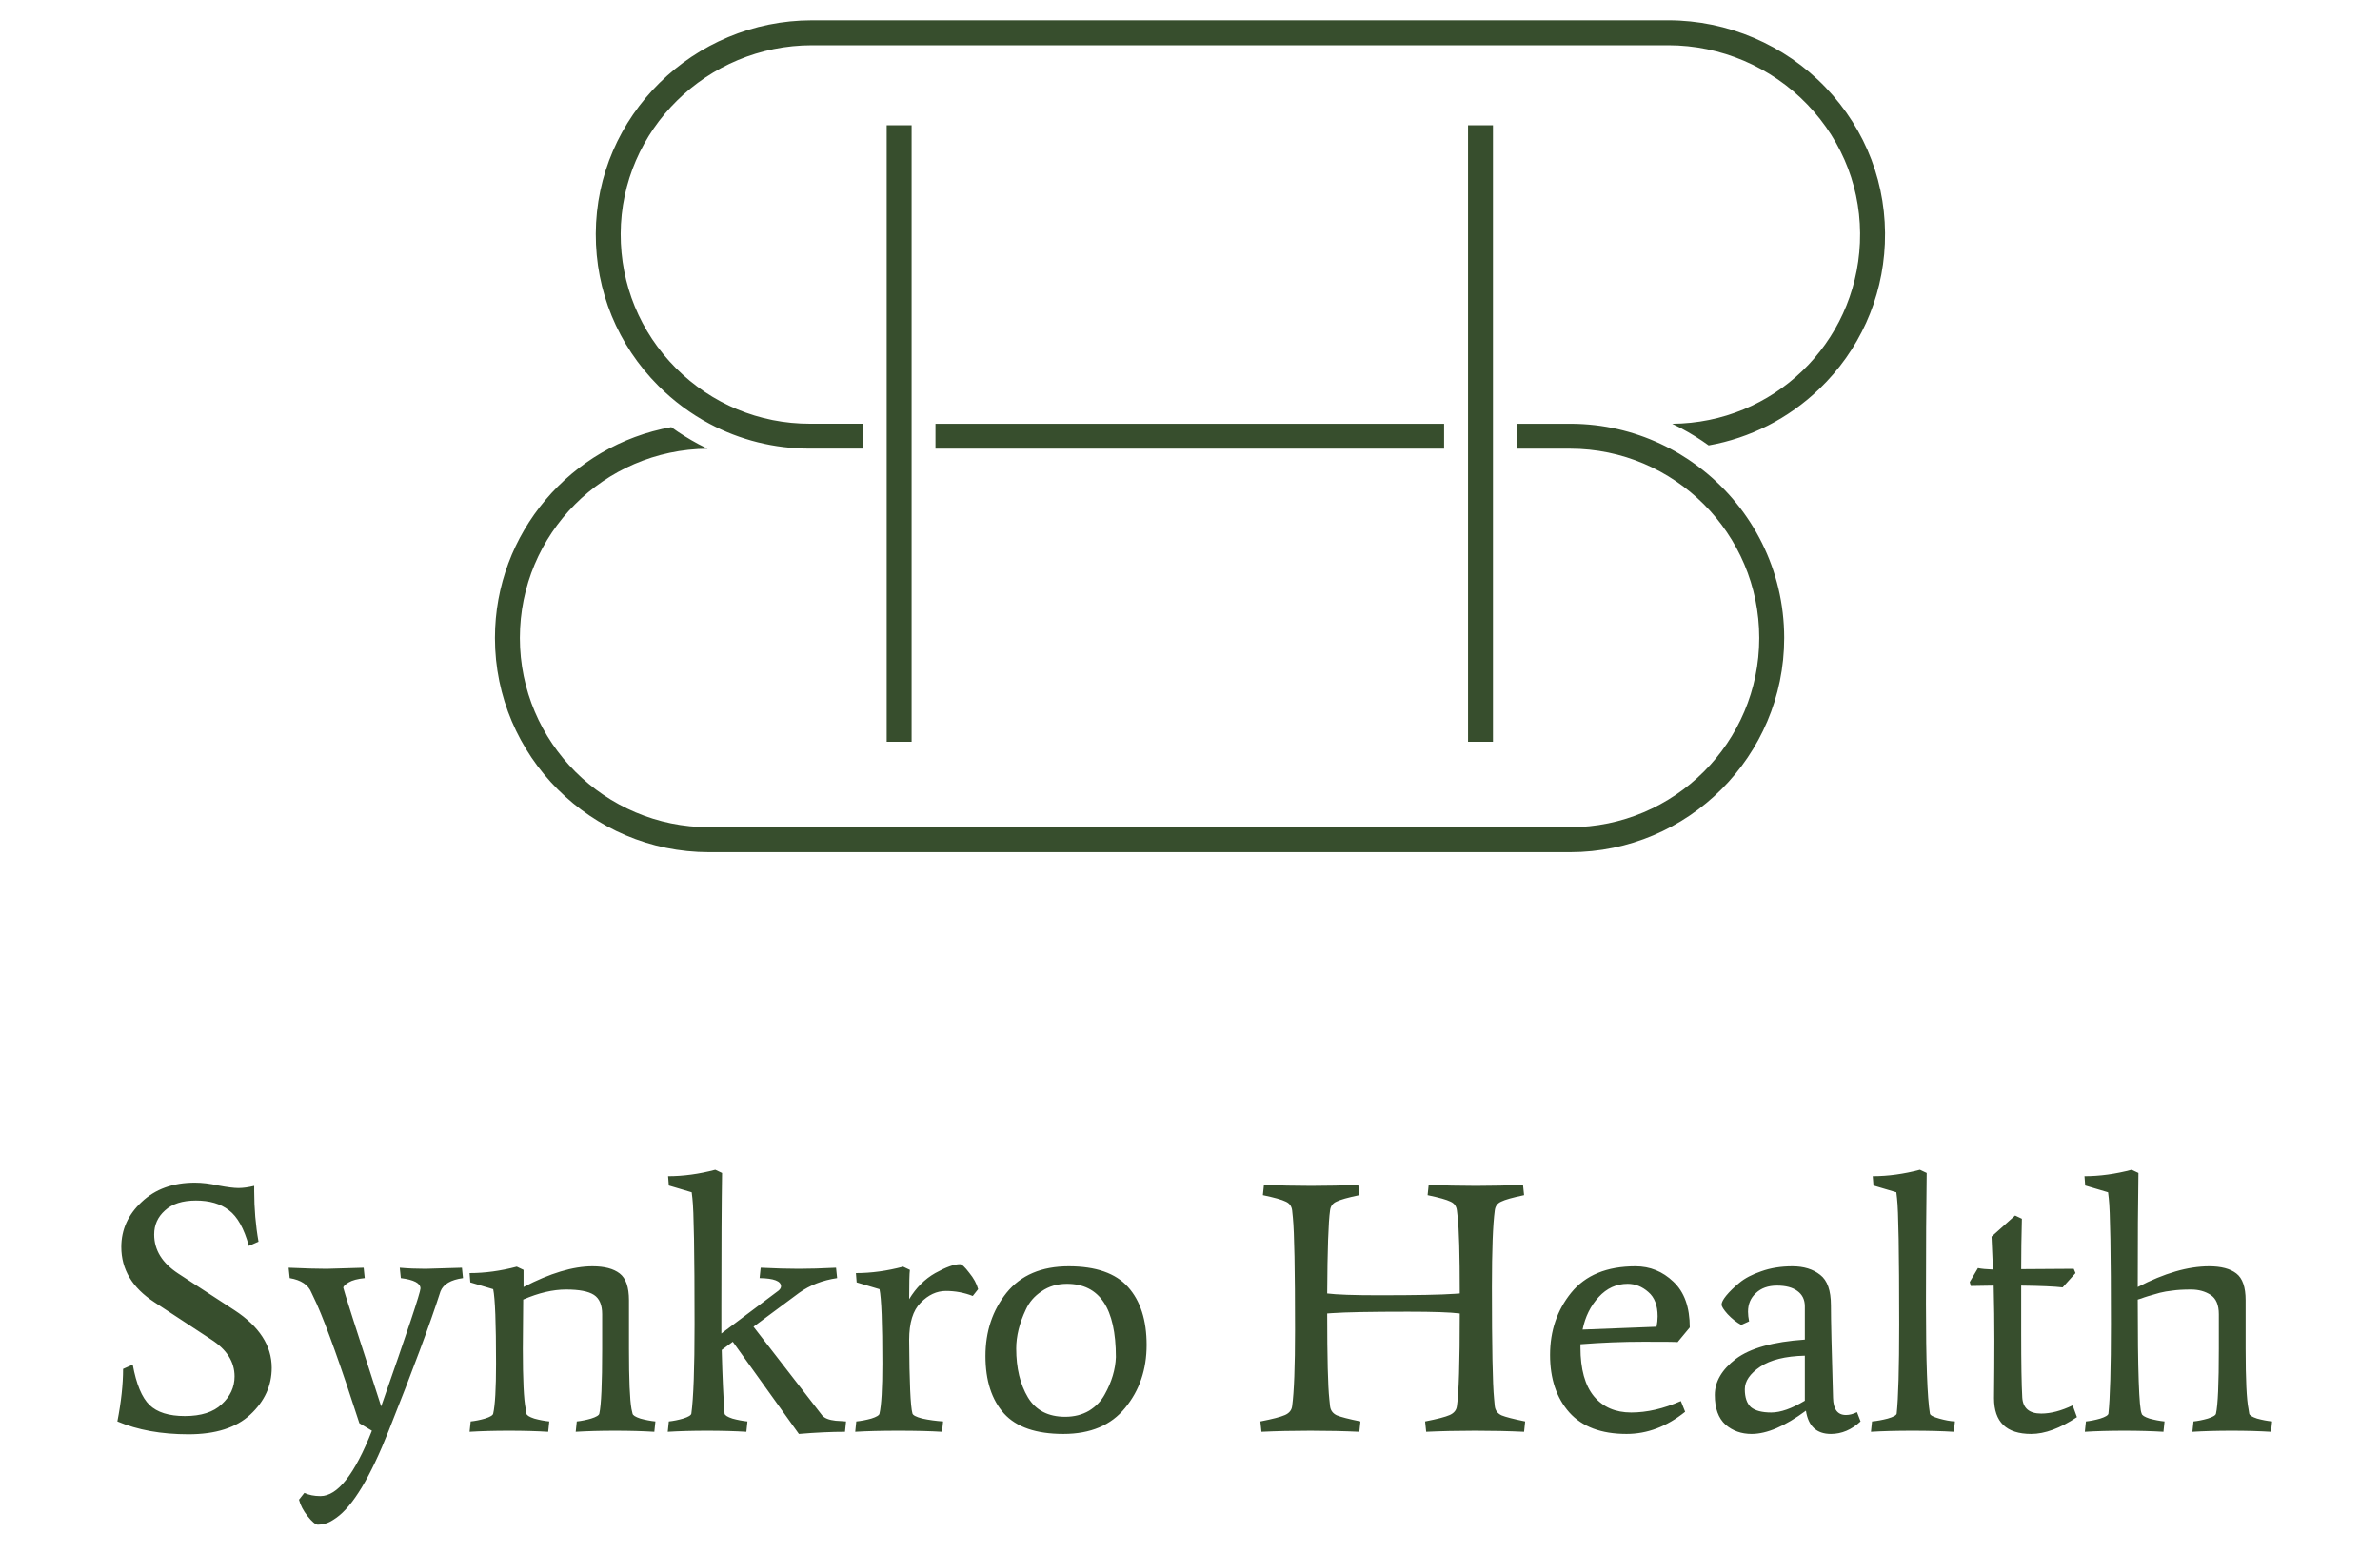 <svg width="95" height="62" viewBox="0 0 95 62" fill="none" xmlns="http://www.w3.org/2000/svg">
<g clip-path="url(#clip0_91_14)">
<path d="M57.643 17.906H37.34V16.912H57.643V17.906ZM36.388 4.999H35.393V29.601H36.388V4.999ZM59.593 4.999H58.598V29.601H59.593V4.999ZM67.955 18.746C67.774 18.604 67.587 18.468 67.396 18.34C67.162 18.183 66.919 18.038 66.668 17.906C65.622 17.35 64.448 17.004 63.203 16.928C63.05 16.918 62.896 16.913 62.741 16.912C62.717 16.912 62.694 16.912 62.67 16.912H60.547V17.906H62.67C66.834 17.906 70.222 21.294 70.222 25.46C70.222 29.625 66.834 33.012 62.67 33.012H28.304C24.14 33.012 20.751 29.624 20.751 25.46C20.751 21.295 24.106 17.94 28.241 17.907C28.121 17.849 28.003 17.79 27.885 17.727C27.506 17.525 27.142 17.298 26.794 17.046C22.798 17.761 19.756 21.262 19.756 25.46C19.756 30.172 23.59 34.008 28.304 34.008H62.67C67.382 34.008 71.218 30.174 71.218 25.46C71.218 22.739 69.941 20.312 67.955 18.746ZM72.87 3.487C71.24 1.786 68.954 0.81 66.597 0.81H32.417C27.671 0.81 23.797 4.631 23.781 9.328C23.773 11.617 24.658 13.77 26.274 15.391C26.885 16.005 27.575 16.515 28.318 16.91C29.538 17.561 30.906 17.904 32.329 17.904H34.438V16.91H32.329C30.306 16.91 28.407 16.122 26.978 14.689C25.551 13.257 24.769 11.354 24.775 9.331C24.79 5.181 28.217 1.805 32.417 1.805H66.595C68.682 1.805 70.707 2.669 72.15 4.177C73.587 5.676 74.329 7.633 74.241 9.689C74.067 13.723 70.78 16.886 66.746 16.912C66.865 16.968 66.984 17.028 67.103 17.091C67.488 17.296 67.855 17.524 68.202 17.775C69.854 17.483 71.385 16.708 72.616 15.525C74.212 13.994 75.142 11.936 75.236 9.732C75.335 7.403 74.496 5.185 72.871 3.489L72.87 3.487Z" fill="#374E2D"/>
<path d="M9.933 49.722C9.743 49.028 9.477 48.553 9.135 48.296C8.802 48.039 8.364 47.911 7.822 47.911C7.28 47.911 6.867 48.044 6.582 48.31C6.296 48.567 6.154 48.885 6.154 49.266C6.154 49.884 6.472 50.402 7.109 50.821L9.363 52.289C10.352 52.936 10.846 53.702 10.846 54.586C10.846 55.299 10.561 55.922 9.99 56.454C9.429 56.977 8.607 57.239 7.523 57.239C6.439 57.239 5.493 57.068 4.685 56.725C4.837 55.946 4.913 55.247 4.913 54.629L5.298 54.458C5.441 55.237 5.664 55.775 5.968 56.069C6.273 56.364 6.743 56.511 7.38 56.511C8.027 56.511 8.517 56.355 8.849 56.041C9.192 55.727 9.363 55.356 9.363 54.928C9.363 54.348 9.054 53.858 8.436 53.459L6.154 51.962C5.279 51.391 4.842 50.659 4.842 49.765C4.842 49.071 5.113 48.472 5.655 47.968C6.197 47.454 6.905 47.198 7.78 47.198C8.065 47.198 8.379 47.236 8.721 47.312C9.073 47.378 9.339 47.412 9.52 47.412C9.7 47.412 9.91 47.383 10.147 47.326V47.54C10.147 48.234 10.204 48.904 10.319 49.551L9.933 49.722ZM14.559 51.006C14.274 51.034 14.06 51.091 13.917 51.177C13.775 51.263 13.703 51.334 13.703 51.391C13.703 51.438 14.207 53.017 15.215 56.126C16.261 53.141 16.784 51.572 16.784 51.419C16.784 51.21 16.523 51.072 16 51.006L15.957 50.592C16.28 50.621 16.623 50.635 16.984 50.635L18.439 50.592L18.482 51.006C17.997 51.072 17.697 51.248 17.583 51.534C17.174 52.808 16.485 54.662 15.515 57.096C14.783 58.95 14.084 60.11 13.418 60.576C13.228 60.709 13.081 60.786 12.976 60.805C12.881 60.833 12.786 60.847 12.691 60.847C12.596 60.847 12.458 60.733 12.277 60.505C12.106 60.286 11.992 60.068 11.935 59.849L12.149 59.578C12.329 59.663 12.543 59.706 12.791 59.706C13.475 59.706 14.16 58.836 14.845 57.096L14.345 56.797C13.613 54.534 13.047 52.95 12.648 52.047L12.434 51.591C12.31 51.277 12.02 51.082 11.564 51.006L11.521 50.592C12.177 50.621 12.681 50.635 13.033 50.635L14.516 50.592L14.559 51.006ZM20.884 51.862L20.869 53.83C20.869 55.057 20.907 55.855 20.984 56.226L21.012 56.412C21.022 56.478 21.126 56.545 21.326 56.611C21.535 56.668 21.735 56.706 21.925 56.725L21.882 57.139C21.426 57.111 20.903 57.096 20.313 57.096C19.724 57.096 19.201 57.111 18.744 57.139L18.787 56.725C18.968 56.706 19.158 56.668 19.358 56.611C19.567 56.545 19.676 56.478 19.686 56.412C19.762 56.079 19.8 55.413 19.8 54.415C19.8 52.798 19.762 51.809 19.686 51.448L18.773 51.177L18.744 50.806C19.353 50.806 19.98 50.721 20.627 50.55L20.898 50.678V51.362C21.953 50.811 22.871 50.535 23.651 50.535C24.126 50.535 24.488 50.63 24.735 50.821C24.982 51.011 25.106 51.367 25.106 51.89V53.83C25.106 55.057 25.139 55.855 25.206 56.226L25.248 56.412C25.258 56.478 25.362 56.545 25.562 56.611C25.771 56.668 25.971 56.706 26.161 56.725L26.118 57.139C25.662 57.111 25.139 57.096 24.549 57.096C23.96 57.096 23.437 57.111 22.98 57.139L23.023 56.725C23.204 56.706 23.394 56.668 23.594 56.611C23.803 56.545 23.912 56.478 23.922 56.412C23.998 56.079 24.036 55.218 24.036 53.83V52.446C24.036 52.076 23.927 51.819 23.708 51.676C23.489 51.534 23.118 51.462 22.595 51.462C22.072 51.462 21.502 51.595 20.884 51.862ZM29.792 57.139C29.336 57.111 28.813 57.096 28.223 57.096C27.634 57.096 27.111 57.111 26.654 57.139L26.697 56.725C26.878 56.706 27.068 56.668 27.267 56.611C27.477 56.545 27.586 56.478 27.596 56.412C27.681 55.794 27.724 54.605 27.724 52.846C27.724 49.984 27.695 48.31 27.638 47.825L27.61 47.583L26.697 47.312L26.668 46.941C27.277 46.941 27.905 46.855 28.551 46.684L28.822 46.812C28.803 48.001 28.794 49.755 28.794 52.076V53.217L31.076 51.505C31.142 51.448 31.176 51.391 31.176 51.334C31.176 51.125 30.89 51.015 30.32 51.006L30.363 50.592C30.952 50.621 31.456 50.635 31.874 50.635C32.293 50.635 32.792 50.621 33.372 50.592L33.415 51.006C32.835 51.091 32.331 51.286 31.903 51.591L30.077 52.946L32.816 56.483C32.911 56.597 33.092 56.668 33.358 56.697C33.415 56.697 33.491 56.702 33.586 56.711C33.681 56.721 33.743 56.725 33.771 56.725L33.729 57.139C33.187 57.139 32.573 57.167 31.889 57.225L29.25 53.545L28.808 53.873C28.836 54.957 28.875 55.803 28.922 56.412C28.931 56.478 29.036 56.545 29.236 56.611C29.445 56.668 29.645 56.706 29.835 56.725L29.792 57.139ZM38.316 50.45C38.392 50.45 38.515 50.564 38.687 50.792C38.867 51.011 38.986 51.229 39.043 51.448L38.829 51.719C38.487 51.586 38.13 51.519 37.759 51.519C37.389 51.519 37.051 51.676 36.747 51.99C36.442 52.294 36.29 52.789 36.29 53.473C36.3 55.147 36.343 56.121 36.419 56.397C36.428 56.473 36.561 56.545 36.818 56.611C37.084 56.668 37.36 56.706 37.645 56.725L37.602 57.139C37.146 57.111 36.566 57.096 35.862 57.096C35.168 57.096 34.593 57.111 34.137 57.139L34.179 56.725C34.37 56.706 34.569 56.668 34.778 56.611C34.988 56.545 35.097 56.478 35.106 56.412C35.182 56.079 35.221 55.413 35.221 54.415C35.221 52.798 35.182 51.809 35.106 51.448L34.194 51.177L34.165 50.806C34.774 50.806 35.401 50.721 36.048 50.55L36.319 50.678C36.3 50.821 36.29 51.21 36.29 51.847C36.566 51.391 36.913 51.044 37.331 50.806C37.759 50.569 38.087 50.45 38.316 50.45ZM42.588 51.234C42.199 51.234 41.861 51.334 41.576 51.534C41.29 51.724 41.081 51.966 40.948 52.261C40.691 52.803 40.563 53.321 40.563 53.816C40.563 54.595 40.72 55.247 41.034 55.77C41.347 56.283 41.842 56.54 42.517 56.54C42.878 56.54 43.197 56.459 43.473 56.297C43.748 56.126 43.958 55.908 44.1 55.641C44.376 55.147 44.523 54.653 44.542 54.158C44.542 52.209 43.891 51.234 42.588 51.234ZM42.66 50.535C43.744 50.535 44.533 50.811 45.027 51.362C45.522 51.914 45.769 52.684 45.769 53.673C45.769 54.653 45.484 55.489 44.913 56.183C44.352 56.877 43.53 57.225 42.446 57.225C41.362 57.225 40.572 56.954 40.078 56.412C39.584 55.86 39.336 55.095 39.336 54.115C39.336 53.136 39.617 52.294 40.178 51.591C40.748 50.887 41.576 50.535 42.66 50.535ZM57.027 47.283C57.626 47.312 58.253 47.326 58.91 47.326C59.566 47.326 60.193 47.312 60.792 47.283L60.835 47.697C60.379 47.792 60.074 47.877 59.922 47.954C59.77 48.02 59.684 48.139 59.665 48.31C59.589 48.871 59.551 49.889 59.551 51.362C59.551 53.749 59.58 55.233 59.637 55.812L59.665 56.112C59.684 56.283 59.775 56.407 59.936 56.483C60.098 56.549 60.412 56.63 60.878 56.725L60.835 57.139C60.236 57.111 59.585 57.096 58.881 57.096C58.177 57.096 57.526 57.111 56.927 57.139L56.884 56.725C57.369 56.63 57.697 56.545 57.868 56.469C58.039 56.392 58.135 56.274 58.154 56.112C58.23 55.608 58.268 54.377 58.268 52.418C57.897 52.37 57.207 52.347 56.2 52.347C54.716 52.347 53.708 52.366 53.176 52.404L52.976 52.418C52.976 54.177 53.005 55.318 53.062 55.841L53.09 56.112C53.109 56.283 53.2 56.407 53.361 56.483C53.523 56.549 53.837 56.63 54.303 56.725L54.26 57.139C53.661 57.111 53.009 57.096 52.306 57.096C51.602 57.096 50.951 57.111 50.352 57.139L50.309 56.725C50.794 56.63 51.122 56.545 51.293 56.469C51.464 56.392 51.559 56.274 51.578 56.112C51.654 55.551 51.692 54.534 51.692 53.06C51.692 50.673 51.664 49.185 51.607 48.595L51.578 48.31C51.559 48.139 51.474 48.02 51.322 47.954C51.169 47.877 50.865 47.792 50.409 47.697L50.452 47.283C51.051 47.312 51.678 47.326 52.334 47.326C52.99 47.326 53.618 47.312 54.217 47.283L54.26 47.697C53.803 47.792 53.499 47.877 53.347 47.954C53.195 48.02 53.109 48.139 53.09 48.31C53.024 48.767 52.986 49.87 52.976 51.619C53.347 51.667 54.032 51.691 55.03 51.691C56.523 51.691 57.535 51.672 58.068 51.633L58.268 51.619C58.268 50.06 58.239 49.038 58.182 48.553L58.154 48.31C58.135 48.139 58.049 48.02 57.897 47.954C57.745 47.877 57.44 47.792 56.984 47.697L57.027 47.283ZM66.166 52.532C66.166 52.095 66.042 51.771 65.795 51.562C65.547 51.343 65.272 51.234 64.968 51.234C64.521 51.234 64.135 51.41 63.812 51.762C63.489 52.114 63.275 52.546 63.17 53.06L66.123 52.946C66.151 52.803 66.166 52.665 66.166 52.532ZM64.925 57.225C63.917 57.225 63.156 56.939 62.643 56.369C62.129 55.789 61.872 55.023 61.872 54.072C61.872 53.112 62.153 52.285 62.714 51.591C63.285 50.887 64.14 50.535 65.281 50.535C65.861 50.535 66.365 50.74 66.793 51.148C67.231 51.557 67.449 52.166 67.449 52.974L66.964 53.559C66.907 53.549 66.456 53.545 65.609 53.545C64.773 53.545 63.931 53.578 63.085 53.645V53.773C63.085 54.638 63.265 55.289 63.627 55.727C63.988 56.155 64.483 56.369 65.11 56.369C65.738 56.369 66.399 56.217 67.093 55.912L67.264 56.34C66.532 56.93 65.752 57.225 64.925 57.225ZM72.042 54.101C71.262 54.12 70.668 54.267 70.259 54.543C69.85 54.819 69.646 55.118 69.646 55.442C69.646 55.765 69.726 56.003 69.888 56.155C70.059 56.297 70.33 56.369 70.701 56.369C71.072 56.369 71.519 56.212 72.042 55.898V54.101ZM73.083 57.225C72.512 57.225 72.18 56.916 72.085 56.297C71.248 56.916 70.525 57.225 69.917 57.225C69.508 57.225 69.161 57.101 68.875 56.854C68.59 56.597 68.448 56.202 68.448 55.67C68.448 55.137 68.728 54.657 69.289 54.229C69.859 53.801 70.777 53.545 72.042 53.459V52.133C72.042 51.866 71.942 51.662 71.742 51.519C71.552 51.377 71.281 51.305 70.929 51.305C70.577 51.305 70.297 51.405 70.088 51.605C69.879 51.795 69.774 52.042 69.774 52.347C69.774 52.461 69.788 52.589 69.817 52.732L69.503 52.874C69.313 52.77 69.132 52.627 68.961 52.446C68.799 52.266 68.719 52.137 68.719 52.061C68.719 51.976 68.78 51.857 68.904 51.705C69.037 51.543 69.213 51.372 69.432 51.191C69.65 51.011 69.94 50.858 70.302 50.735C70.672 50.602 71.086 50.535 71.543 50.535C71.999 50.535 72.37 50.649 72.655 50.877C72.94 51.096 73.083 51.5 73.083 52.09C73.083 52.67 73.112 53.901 73.168 55.784C73.178 56.24 73.349 56.469 73.682 56.469C73.825 56.469 73.972 56.431 74.124 56.355L74.267 56.725C73.906 57.058 73.511 57.225 73.083 57.225ZM76.906 46.812C76.887 48.001 76.877 49.741 76.877 52.033C76.877 54.324 76.93 55.784 77.034 56.412C77.044 56.478 77.167 56.545 77.405 56.611C77.643 56.678 77.852 56.716 78.033 56.725L77.99 57.139C77.534 57.111 76.982 57.096 76.335 57.096C75.689 57.096 75.137 57.111 74.681 57.139L74.724 56.725C74.923 56.706 75.132 56.668 75.351 56.611C75.579 56.545 75.698 56.478 75.708 56.412C75.774 55.794 75.808 54.605 75.808 52.846C75.808 49.984 75.779 48.31 75.722 47.825L75.694 47.583L74.781 47.312L74.752 46.941C75.361 46.941 75.988 46.855 76.635 46.684L76.906 46.812ZM81.077 57.225C80.088 57.225 79.594 56.749 79.594 55.798C79.603 54.962 79.608 54.196 79.608 53.502C79.608 52.798 79.599 52.066 79.58 51.305L78.667 51.32L78.624 51.163L78.952 50.606C79.085 50.635 79.285 50.654 79.551 50.664L79.494 49.351L80.435 48.51L80.706 48.638C80.687 49.342 80.678 50.012 80.678 50.649L82.775 50.635L82.846 50.806L82.332 51.377C82.009 51.339 81.458 51.315 80.678 51.305V53.217C80.678 54.405 80.692 55.256 80.721 55.77C80.749 56.198 81.001 56.412 81.477 56.412C81.857 56.412 82.275 56.302 82.732 56.084L82.903 56.554C82.228 57.001 81.619 57.225 81.077 57.225ZM86.357 57.139C85.9 57.111 85.377 57.096 84.788 57.096C84.198 57.096 83.675 57.111 83.219 57.139L83.262 56.725C83.442 56.706 83.632 56.668 83.832 56.611C84.041 56.545 84.151 56.478 84.16 56.412C84.227 55.794 84.26 54.605 84.26 52.846C84.26 49.984 84.231 48.31 84.174 47.825L84.146 47.583L83.233 47.312L83.205 46.941C83.813 46.941 84.441 46.855 85.087 46.684L85.358 46.812C85.339 47.925 85.33 49.442 85.33 51.362C86.385 50.811 87.336 50.535 88.182 50.535C88.658 50.535 89.019 50.63 89.266 50.821C89.514 51.011 89.637 51.367 89.637 51.89V53.83C89.637 55.057 89.675 55.855 89.751 56.226L89.78 56.412C89.789 56.478 89.894 56.545 90.094 56.611C90.303 56.668 90.502 56.706 90.693 56.725L90.65 57.139C90.194 57.111 89.671 57.096 89.081 57.096C88.491 57.096 87.968 57.111 87.512 57.139L87.555 56.725C87.736 56.706 87.926 56.668 88.125 56.611C88.335 56.545 88.444 56.478 88.453 56.412C88.529 56.079 88.567 55.218 88.567 53.83V52.446C88.567 52.076 88.458 51.819 88.239 51.676C88.021 51.534 87.759 51.462 87.455 51.462C87.151 51.462 86.903 51.477 86.713 51.505C86.533 51.524 86.366 51.553 86.214 51.591C85.834 51.695 85.587 51.771 85.472 51.819L85.33 51.862C85.33 54.686 85.382 56.202 85.487 56.412C85.496 56.478 85.601 56.545 85.8 56.611C86.01 56.668 86.209 56.706 86.4 56.725L86.357 57.139Z" fill="#374E2D"/>
</g>
<defs>
<clipPath id="clip0_91_14">
<rect width="95" height="60.287" fill="white" transform="translate(0 0.81)"/>
</clipPath>
</defs>
</svg>
